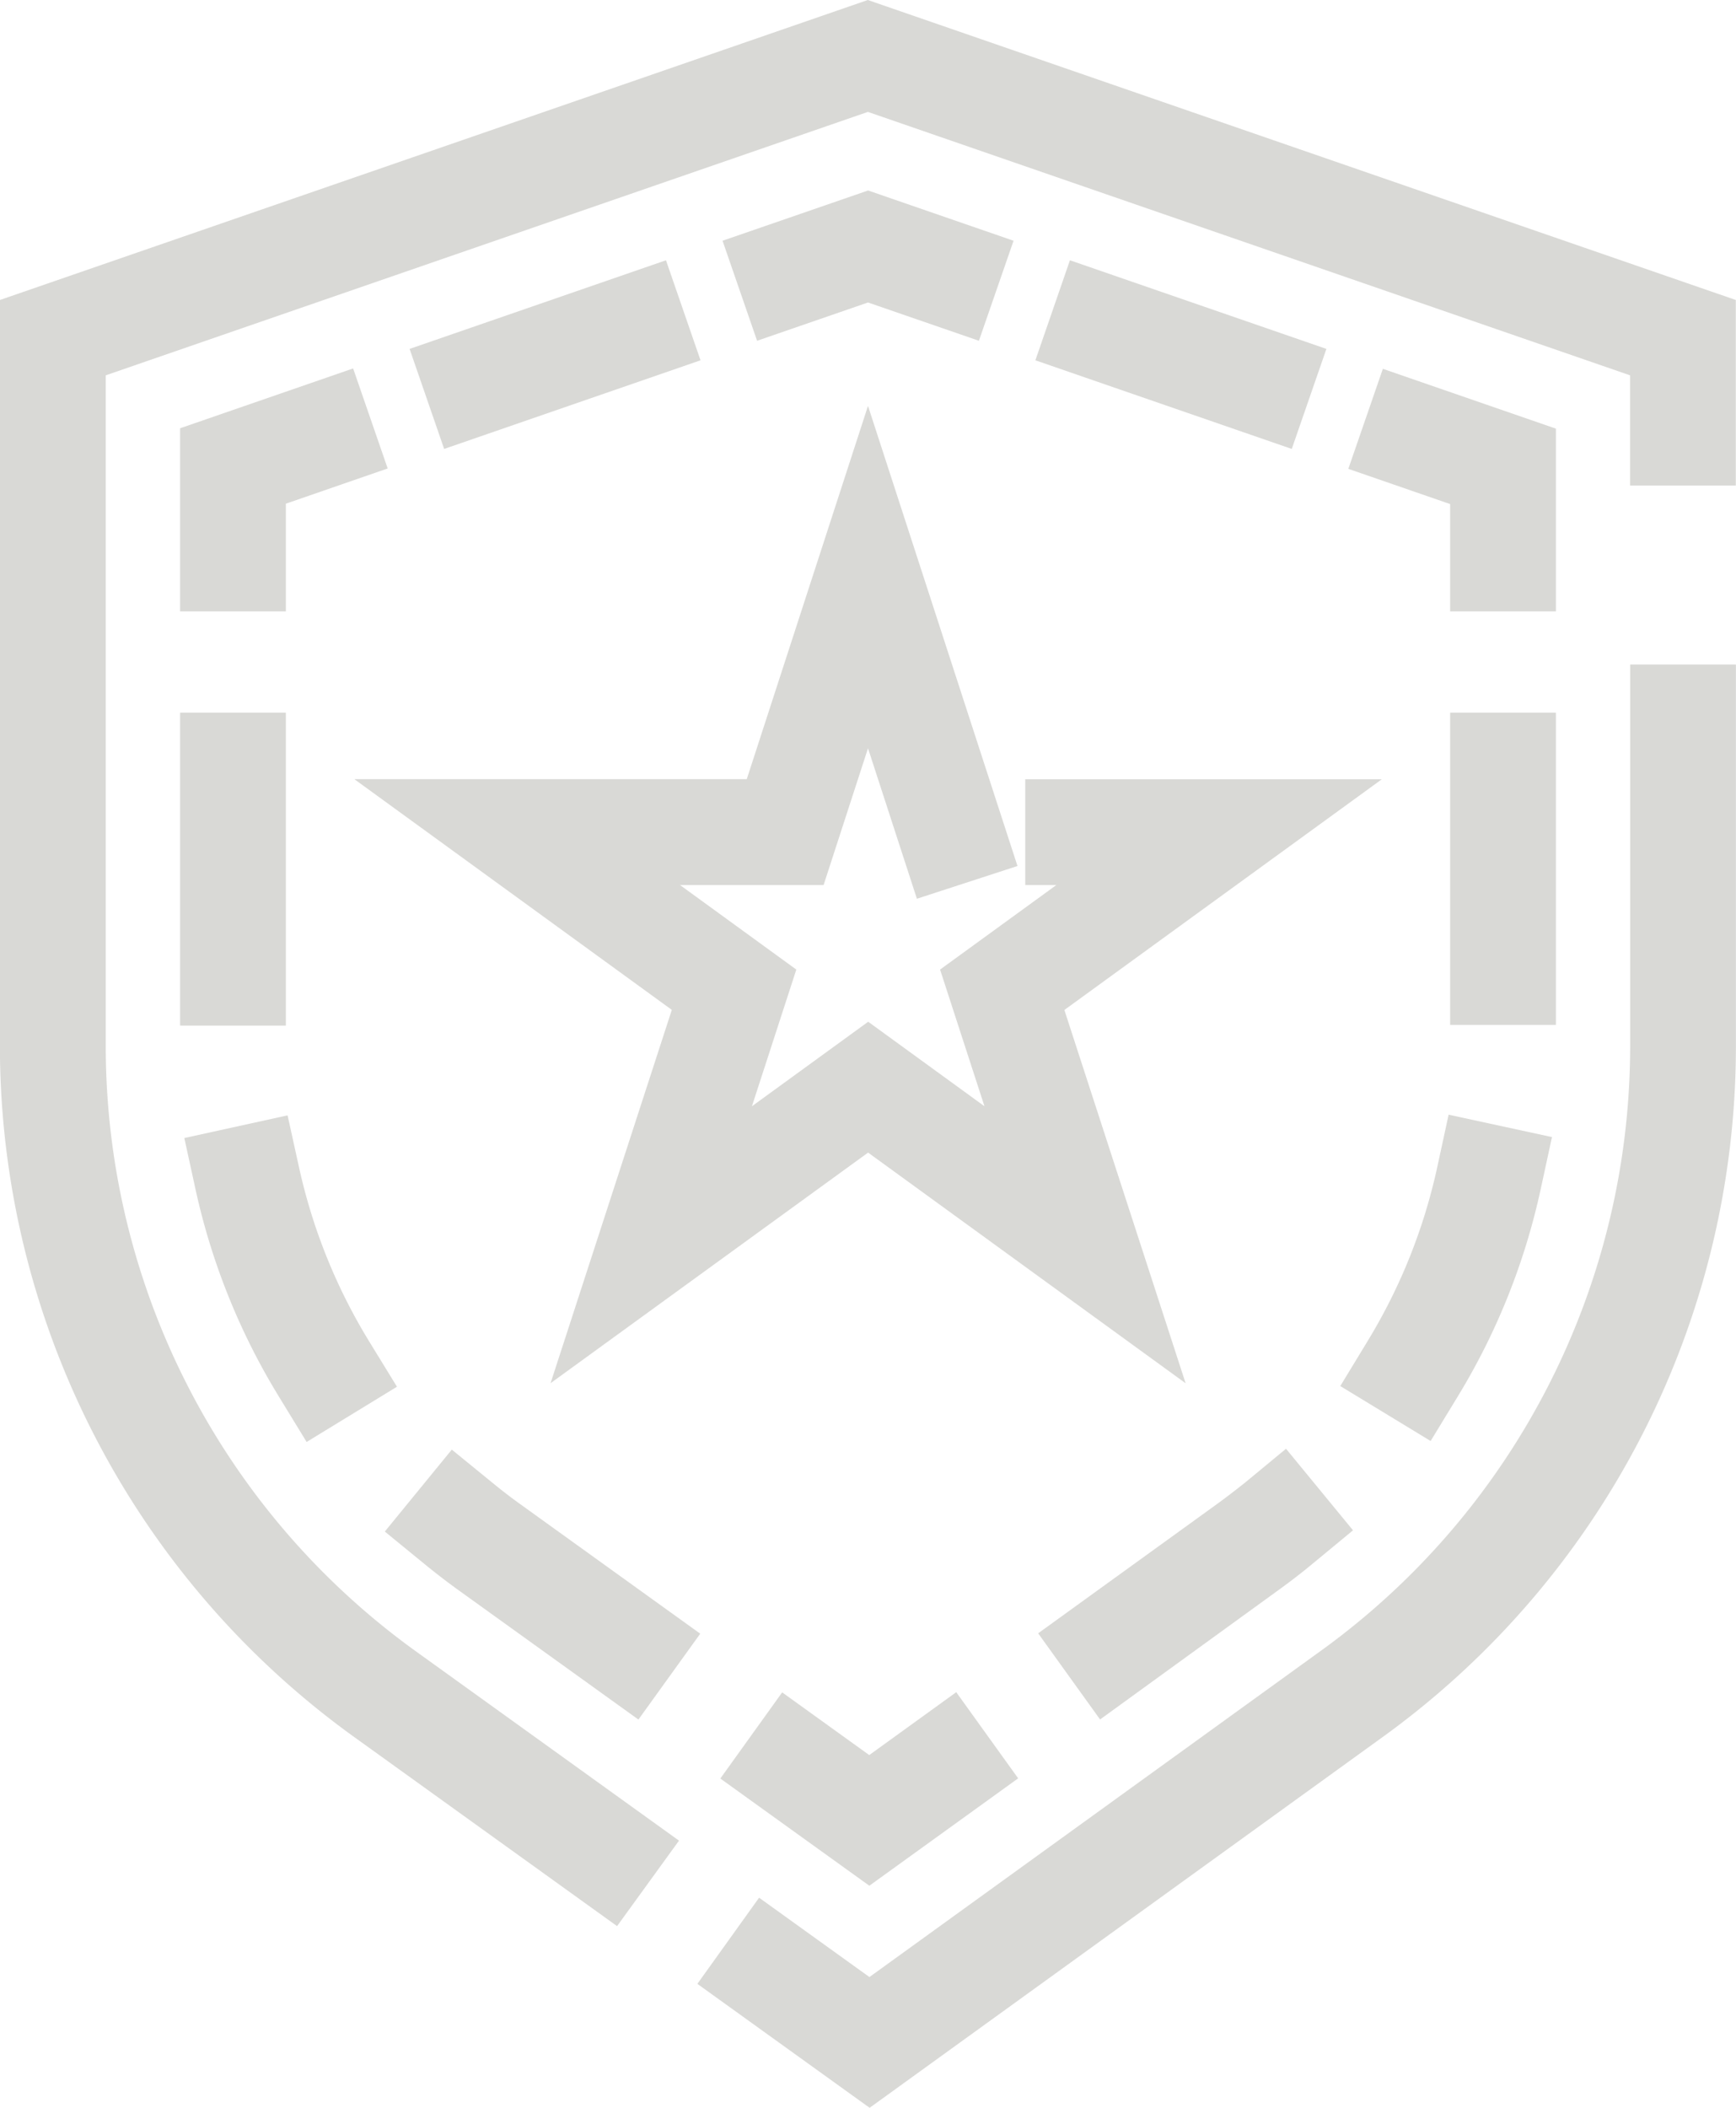<svg xmlns:xlink="http://www.w3.org/1999/xlink" xmlns="http://www.w3.org/2000/svg" class="security-icon" width="18.14"  height="22.02" ><defs><svg id="security" xmlns="http://www.w3.org/2000/svg" viewBox="0 0 18.14 22.02">
        <g data-name="13">
            <g data-name="Group 279">
                <path data-name="Path 107" d="M5.753 14.45l1.267-3.9-3.317-2.41h4.1l1.267-3.9 1.562 4.807-1.051.342-.511-1.572-.464 1.429h-1.5l1.215.883-.464 1.428 1.215-.883 1.215.883-.464-1.428 1.215-.883h-.325V8.141h3.726l-3.317 2.41 1.267 3.9-3.318-2.41z"></path>
            </g>
            <g data-name="Group 280">
                <path data-name="Path 108" d="M6.448 20.122L3.692 18.14a8.9 8.9 0 0 1-3.693-7.206v-7.8L9.068 0l9.07 3.134v1.938h-1.105V3.921L9.069 1.169 1.105 3.921v7.012a7.791 7.791 0 0 0 3.235 6.314l2.755 1.982z"></path>
            </g>
            <g data-name="Group 281">
                <path data-name="Path 109" d="M9.087 22.02l-1.8-1.295.645-.9 1.153.829 4.729-3.417a7.792 7.792 0 0 0 3.22-6.3V6.942h1.105v3.995a8.9 8.9 0 0 1-3.678 7.2z"></path>
            </g>
            <g data-name="Group 289">
                <g data-name="Group 288">
                    <g data-name="Group 282">
                        <path data-name="Path 110" d="M2.987 6.387H1.882V4.474l1.808-.625.361 1.045-1.064.368z"></path>
                    </g>
                    <g data-name="Group 283">
                        <path data-name="Path 111" d="M13.498 4.69l-2.679-.926.361-1.045 2.68.926zm-8.857 0L4.28 3.645l2.679-.926.361 1.045zm5.588-1.13l-1.159-.4-1.159.4-.361-1.045 1.521-.525 1.52.525z"></path>
                    </g>
                    <g data-name="Group 284">
                        <path data-name="Path 112" d="M16.258 6.387h-1.105V5.266l-1.064-.368.361-1.045 1.808.625z"></path>
                    </g>
                    <g data-name="Group 285">
                        <path data-name="Path 113" d="M11.495 17.963l-.647-.9 1.864-1.347q.151-.11.3-.229l.426-.352.7.852-.426.352q-.17.141-.351.271zm3.454-2.909l-.944-.574.287-.472a5.892 5.892 0 0 0 .728-1.823l.117-.54 1.08.234-.117.54a7 7 0 0 1-.864 2.164zm1.309-4.347h-1.105V7.445h1.105z"></path>
                    </g>
                    <g data-name="Group 286">
                        <path data-name="Path 114" d="M9.084 19.7l-1.557-1.12.646-.9.91.655.909-.657.647.9z"></path>
                    </g>
                    <g data-name="Group 287">
                        <path data-name="Path 115" d="M6.671 17.964l-1.879-1.351q-.176-.127-.343-.263L4.021 16l.7-.856.428.349q.14.115.289.222l1.879 1.352zm-3.467-2.9l-.288-.471a7.01 7.01 0 0 1-.872-2.164l-.118-.54 1.079-.237.119.54a5.905 5.905 0 0 0 .735 1.824l.289.471zm-.217-4.35H1.882V7.445h1.105z"></path>
                    </g>
                </g>
            </g>
        </g>
    </svg></defs>
                            <use xmlns:xlink="http://www.w3.org/1999/xlink" xlink:href="#security" fill="#D9D9D6"></use>
                        </svg>